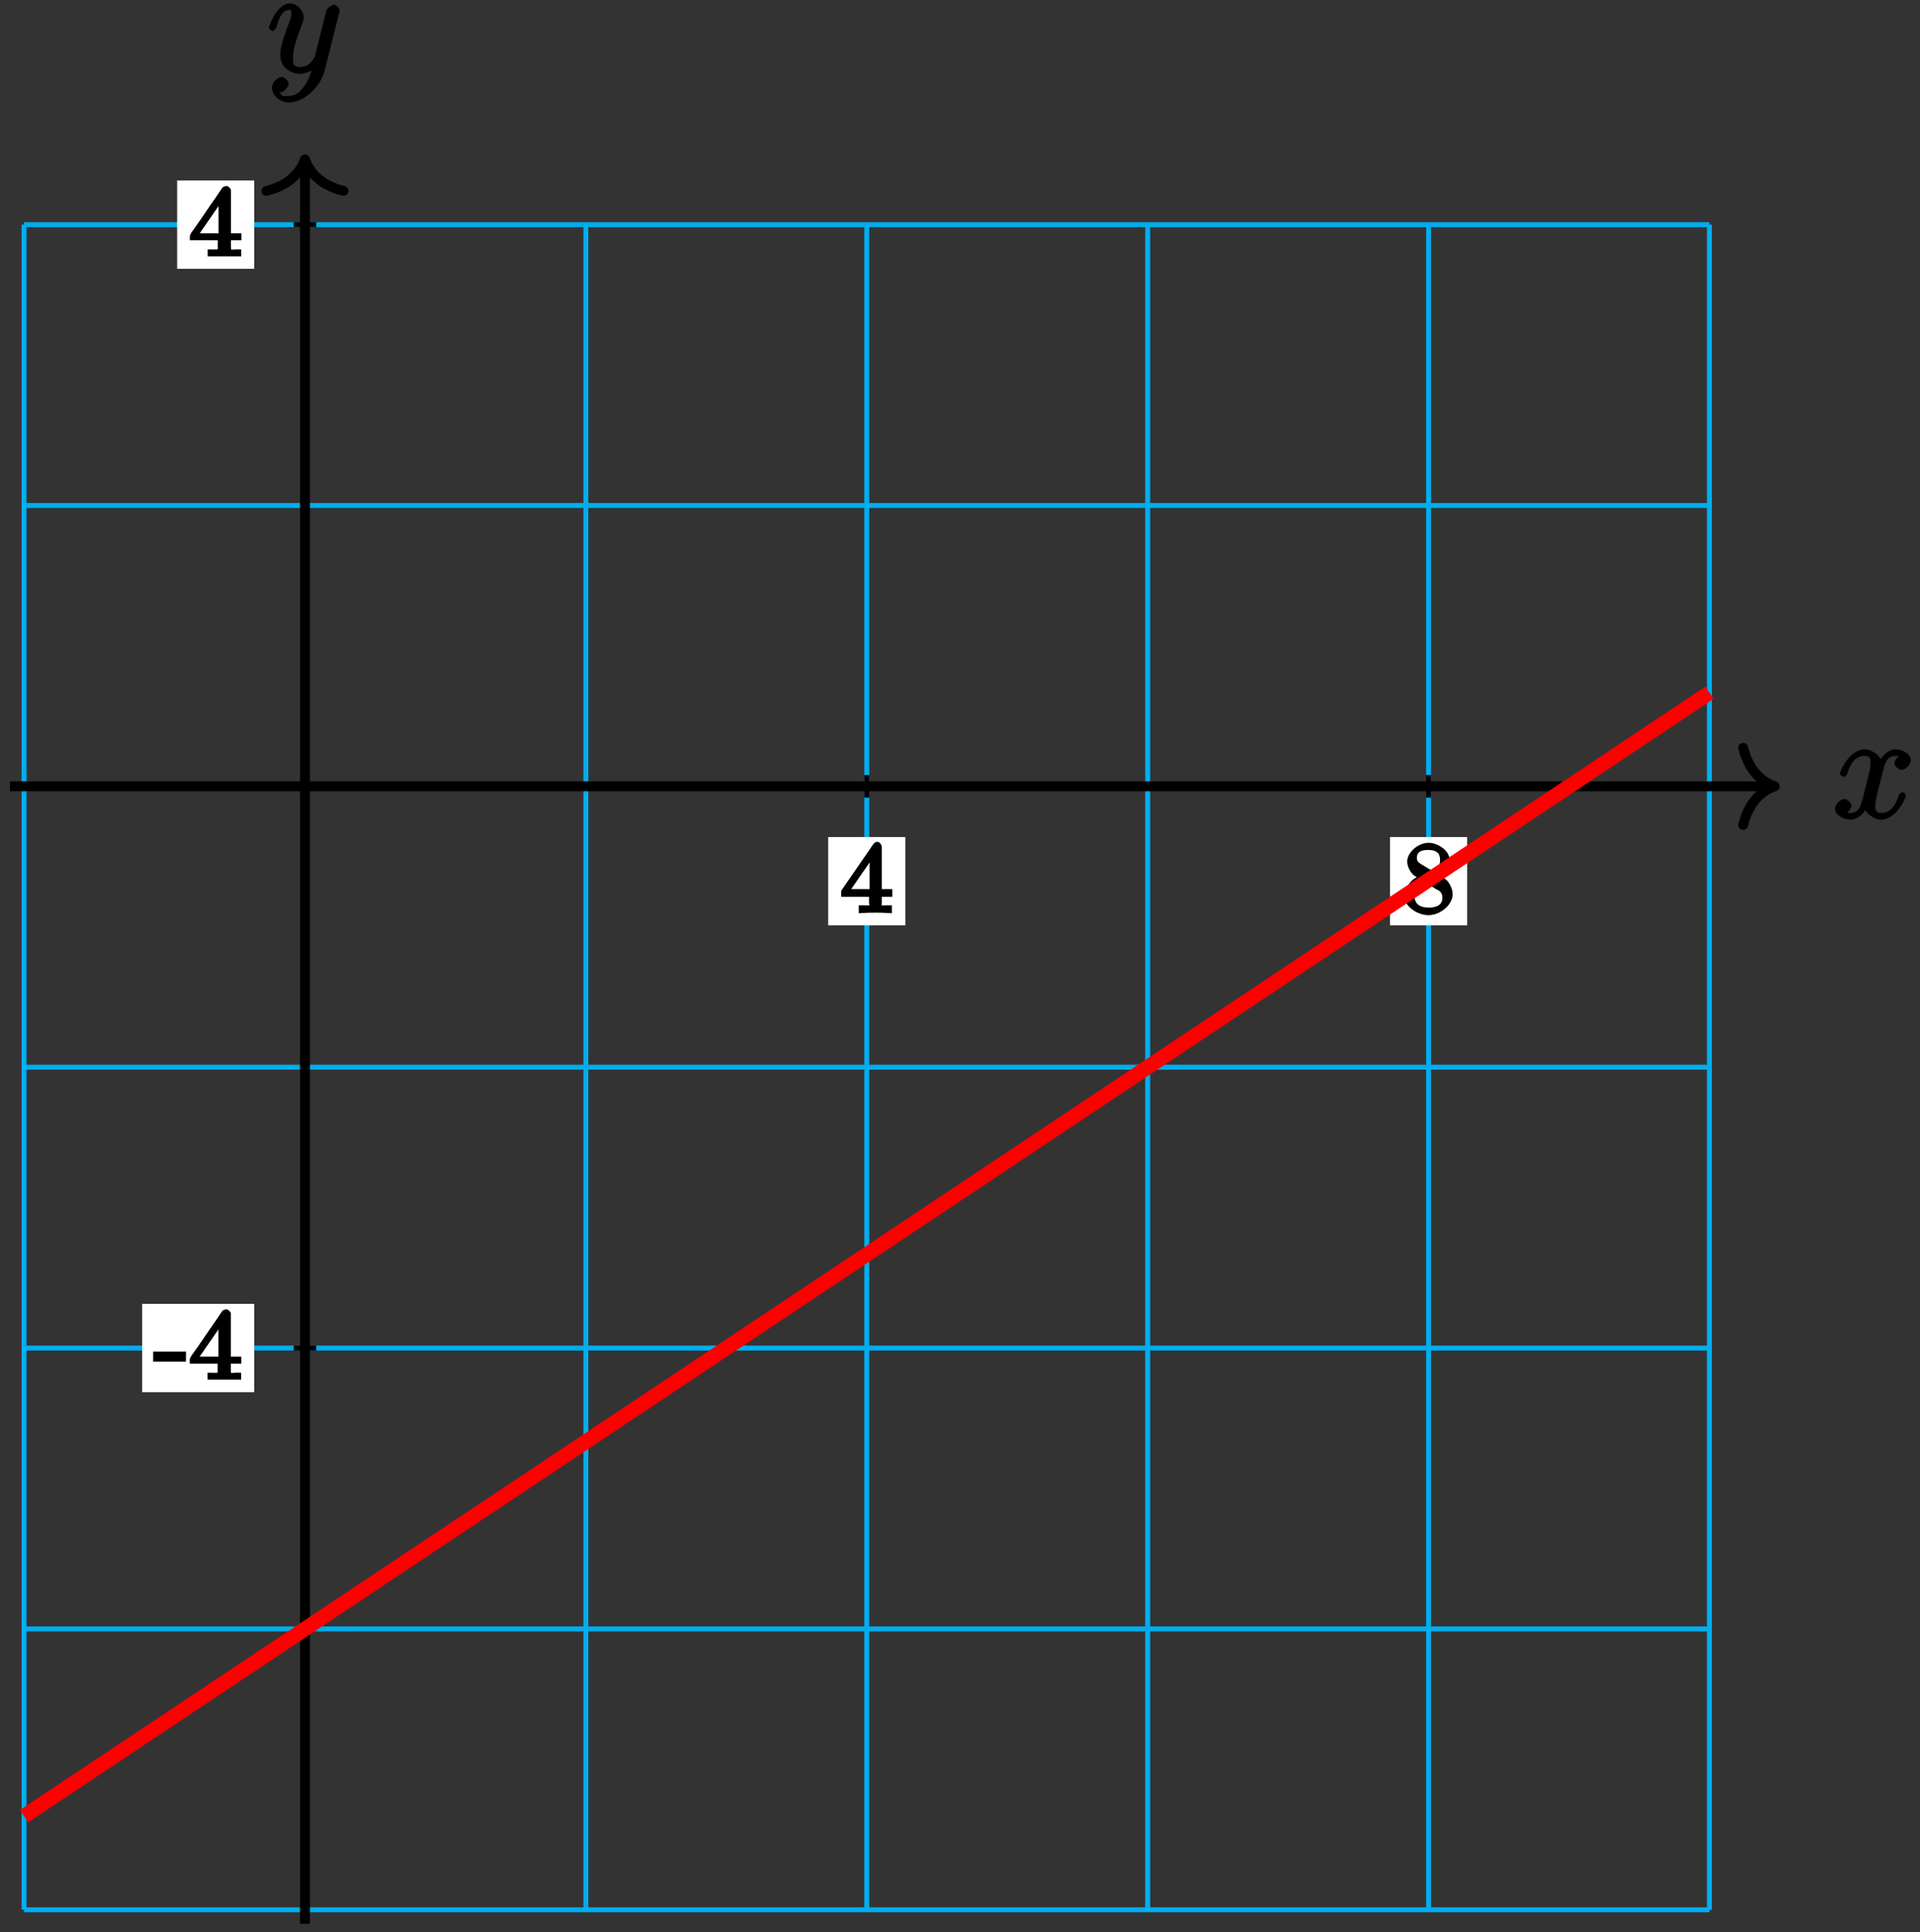 <?xml version="1.0" encoding="UTF-8"?>
<svg xmlns="http://www.w3.org/2000/svg" xmlns:xlink="http://www.w3.org/1999/xlink" width="155pt" height="156pt" viewBox="0 0 155 156" version="1.1">
<rect x="0" y="0" width="155" height="156" fill="#333333" stroke="none"/>
<defs>
<g>
<symbol overflow="visible" id="glyph0-0">
<path style="stroke:none;" d=""/>
</symbol>
<symbol overflow="visible" id="glyph0-1">
<path style="stroke:none;" d="M 5.672 -5.172 C 5.281 -5.109 4.969 -4.656 4.969 -4.438 C 4.969 -4.141 5.359 -3.906 5.531 -3.906 C 5.891 -3.906 6.297 -4.359 6.297 -4.688 C 6.297 -5.188 5.562 -5.562 5.062 -5.562 C 4.344 -5.562 3.766 -4.703 3.656 -4.469 L 3.984 -4.469 C 3.703 -5.359 2.812 -5.562 2.594 -5.562 C 1.375 -5.562 0.562 -3.844 0.562 -3.578 C 0.562 -3.531 0.781 -3.328 0.859 -3.328 C 0.953 -3.328 1.094 -3.438 1.156 -3.578 C 1.562 -4.922 2.219 -5.031 2.562 -5.031 C 3.094 -5.031 3.031 -4.672 3.031 -4.391 C 3.031 -4.125 2.969 -3.844 2.828 -3.281 L 2.422 -1.641 C 2.234 -0.922 2.062 -0.422 1.422 -0.422 C 1.359 -0.422 1.172 -0.375 0.922 -0.531 L 0.812 -0.281 C 1.25 -0.359 1.5 -0.859 1.5 -1 C 1.5 -1.25 1.156 -1.547 0.938 -1.547 C 0.641 -1.547 0.172 -1.141 0.172 -0.75 C 0.172 -0.25 0.891 0.125 1.406 0.125 C 1.984 0.125 2.5 -0.375 2.75 -0.859 L 2.469 -0.969 C 2.672 -0.266 3.438 0.125 3.875 0.125 C 5.094 0.125 5.891 -1.594 5.891 -1.859 C 5.891 -1.906 5.688 -2.109 5.625 -2.109 C 5.516 -2.109 5.328 -1.906 5.297 -1.812 C 4.969 -0.75 4.453 -0.422 3.906 -0.422 C 3.484 -0.422 3.422 -0.578 3.422 -1.062 C 3.422 -1.328 3.469 -1.516 3.656 -2.312 L 4.078 -3.938 C 4.25 -4.656 4.5 -5.031 5.062 -5.031 C 5.078 -5.031 5.297 -5.062 5.547 -4.906 Z M 5.672 -5.172 "/>
</symbol>
<symbol overflow="visible" id="glyph0-2">
<path style="stroke:none;" d="M 3.031 1.094 C 2.703 1.547 2.359 1.906 1.766 1.906 C 1.625 1.906 1.203 2.031 1.109 1.703 C 0.906 1.641 0.969 1.641 0.984 1.641 C 1.344 1.641 1.75 1.188 1.75 0.906 C 1.75 0.641 1.359 0.375 1.188 0.375 C 0.984 0.375 0.406 0.688 0.406 1.266 C 0.406 1.875 1.094 2.438 1.766 2.438 C 2.969 2.438 4.328 1.188 4.656 -0.125 L 5.828 -4.797 C 5.844 -4.859 5.875 -4.922 5.875 -5 C 5.875 -5.172 5.562 -5.453 5.391 -5.453 C 5.281 -5.453 4.859 -5.25 4.766 -4.891 L 3.891 -1.375 C 3.828 -1.156 3.875 -1.25 3.781 -1.109 C 3.531 -0.781 3.266 -0.422 2.688 -0.422 C 2.016 -0.422 2.109 -0.922 2.109 -1.25 C 2.109 -1.922 2.438 -2.844 2.766 -3.703 C 2.891 -4.047 2.969 -4.219 2.969 -4.453 C 2.969 -4.953 2.453 -5.562 1.859 -5.562 C 0.766 -5.562 0.156 -3.688 0.156 -3.578 C 0.156 -3.531 0.375 -3.328 0.453 -3.328 C 0.562 -3.328 0.734 -3.531 0.781 -3.688 C 1.062 -4.703 1.359 -5.031 1.828 -5.031 C 1.938 -5.031 1.969 -5.172 1.969 -4.781 C 1.969 -4.469 1.844 -4.125 1.656 -3.672 C 1.078 -2.109 1.078 -1.703 1.078 -1.422 C 1.078 -0.281 2.062 0.125 2.656 0.125 C 3 0.125 3.531 -0.031 3.844 -0.344 L 3.688 -0.516 C 3.516 0.141 3.438 0.5 3.031 1.094 Z M 3.031 1.094 "/>
</symbol>
<symbol overflow="visible" id="glyph1-0">
<path style="stroke:none;" d=""/>
</symbol>
<symbol overflow="visible" id="glyph1-1">
<path style="stroke:none;" d="M 3.328 -5.344 C 3.328 -5.5 3.141 -5.75 2.969 -5.75 C 2.875 -5.75 2.719 -5.688 2.641 -5.562 L 0.047 -1.797 L 0.047 -1.312 L 2.297 -1.312 L 2.297 -0.828 C 2.297 -0.531 2.469 -0.625 1.844 -0.625 L 1.469 -0.625 L 1.469 0.016 C 2.344 -0.031 2.359 -0.031 2.812 -0.031 C 3.266 -0.031 3.281 -0.031 4.141 0.016 L 4.141 -0.625 L 3.781 -0.625 C 3.156 -0.625 3.328 -0.531 3.328 -0.828 L 3.328 -1.312 L 4.172 -1.312 L 4.172 -1.938 L 3.328 -1.938 Z M 2.344 -4.688 L 2.344 -1.938 L 0.859 -1.938 L 2.672 -4.562 Z M 2.344 -4.688 "/>
</symbol>
<symbol overflow="visible" id="glyph1-2">
<path style="stroke:none;" d="M 2.641 -2.875 C 3.094 -3.094 3.812 -3.672 3.812 -4.297 C 3.812 -5.047 2.859 -5.672 2.125 -5.672 C 1.281 -5.672 0.391 -4.906 0.391 -4.156 C 0.391 -3.859 0.562 -3.453 0.75 -3.234 C 0.891 -3.062 0.922 -3.047 1.172 -2.891 C 0.562 -2.609 0.156 -1.844 0.156 -1.391 C 0.156 -0.516 1.234 0.172 2.109 0.172 C 3.078 0.172 4.062 -0.672 4.062 -1.516 C 4.062 -2.031 3.734 -2.484 3.609 -2.625 C 3.469 -2.75 3.453 -2.75 3 -3.047 Z M 1.531 -3.938 C 1.312 -4.078 1.172 -4.172 1.172 -4.453 C 1.172 -4.953 1.531 -5.094 2.109 -5.094 C 2.719 -5.094 3.047 -4.859 3.047 -4.297 C 3.047 -3.828 2.875 -3.625 2.422 -3.406 Z M 1.672 -2.594 C 1.703 -2.578 2.609 -2.016 2.734 -1.922 C 2.875 -1.859 3.234 -1.734 3.234 -1.25 C 3.234 -0.641 2.766 -0.438 2.125 -0.438 C 1.406 -0.438 0.984 -0.734 0.984 -1.391 C 0.984 -1.984 1.25 -2.281 1.781 -2.531 Z M 1.672 -2.594 "/>
</symbol>
<symbol overflow="visible" id="glyph2-0">
<path style="stroke:none;" d=""/>
</symbol>
<symbol overflow="visible" id="glyph2-1">
<path style="stroke:none;" d="M -0.109 -2.141 L -0.109 -1.469 L 2.547 -1.469 L 2.547 -2.281 L -0.109 -2.281 Z M -0.109 -2.141 "/>
</symbol>
<symbol overflow="visible" id="glyph2-2">
<path style="stroke:none;" d="M 0.234 -1.312 L 2.281 -1.312 L 2.281 -0.812 C 2.281 -0.5 2.422 -0.578 1.469 -0.578 L 1.469 -0.016 L 4.172 -0.016 L 4.172 -0.578 L 3.719 -0.578 C 3.344 -0.578 3.344 -0.453 3.344 -0.812 L 3.344 -1.312 L 4.188 -1.312 L 4.188 -1.875 L 3.344 -1.875 L 3.344 -5.375 C 3.344 -5.469 3.125 -5.688 3 -5.688 C 2.922 -5.688 2.719 -5.641 2.656 -5.562 C 2.484 -5.312 2.312 -5.047 2.141 -4.797 C 1.469 -3.844 0.844 -2.875 0.156 -1.938 C 0.109 -1.859 0.031 -1.719 0.031 -1.625 C 0.031 -1.562 0.031 -1.516 0.031 -1.312 Z M 0.656 -1.625 L 2.672 -4.547 L 2.344 -4.656 L 2.344 -1.875 L 0.828 -1.875 Z M 0.656 -1.625 "/>
</symbol>
</g>
</defs>
<g id="surface1">
<path style="fill:none;stroke-width:0.399;stroke-linecap:butt;stroke-linejoin:miter;stroke:rgb(0%,67.839%,93.729%);stroke-opacity:1;stroke-miterlimit:10;" d="M -22.679 -90.709 L 113.384 -90.709 M -22.679 -68.03 L 113.384 -68.03 M -22.679 -45.354 L 113.384 -45.354 M -22.679 -22.678 L 113.384 -22.678 M -22.679 0.002 L 113.384 0.002 M -22.679 22.677 L 113.384 22.677 M -22.679 45.349 L 113.384 45.349 M -22.679 -90.709 L -22.679 45.353 M 0.001 -90.709 L 0.001 45.353 M 22.677 -90.709 L 22.677 45.353 M 45.353 -90.709 L 45.353 45.353 M 68.032 -90.709 L 68.032 45.353 M 90.708 -90.709 L 90.708 45.353 M 113.38 -90.709 L 113.38 45.353 " transform="matrix(1,0,0,-1,24.62,63.49)"/>
<path style="fill:none;stroke-width:0.797;stroke-linecap:butt;stroke-linejoin:miter;stroke:rgb(0%,0%,0%);stroke-opacity:1;stroke-miterlimit:10;" d="M -23.811 0.002 L 118.259 0.002 " transform="matrix(1,0,0,-1,24.62,63.49)"/>
<path style="fill:none;stroke-width:0.797;stroke-linecap:round;stroke-linejoin:round;stroke:rgb(0%,0%,0%);stroke-opacity:1;stroke-miterlimit:10;" d="M -2.55 3.111 C -2.085 1.244 -1.046 0.361 0.001 0.002 C -1.046 -0.362 -2.085 -1.244 -2.55 -3.112 " transform="matrix(1,0,0,-1,143.276,63.49)"/>
<g style="fill:rgb(0%,0%,0%);fill-opacity:1;">
  <use xlink:href="#glyph0-1" x="147.97" y="66.06"/>
</g>
<path style="fill:none;stroke-width:0.797;stroke-linecap:butt;stroke-linejoin:miter;stroke:rgb(0%,0%,0%);stroke-opacity:1;stroke-miterlimit:10;" d="M 0.001 -91.842 L 0.001 50.228 " transform="matrix(1,0,0,-1,24.62,63.49)"/>
<path style="fill:none;stroke-width:0.797;stroke-linecap:round;stroke-linejoin:round;stroke:rgb(0%,0%,0%);stroke-opacity:1;stroke-miterlimit:10;" d="M -2.549 3.112 C -2.084 1.245 -1.045 0.362 0.002 -0.001 C -1.045 -0.364 -2.084 -1.243 -2.549 -3.11 " transform="matrix(0,-1,-1,0,24.62,12.865)"/>
<g style="fill:rgb(0%,0%,0%);fill-opacity:1;">
  <use xlink:href="#glyph0-2" x="21.55" y="5.84"/>
</g>
<path style="fill:none;stroke-width:0.399;stroke-linecap:butt;stroke-linejoin:miter;stroke:rgb(0%,0%,0%);stroke-opacity:1;stroke-miterlimit:10;" d="M 45.353 0.908 L 45.353 -0.908 " transform="matrix(1,0,0,-1,24.62,63.49)"/>
<path style=" stroke:none;fill-rule:nonzero;fill:rgb(100%,100%,100%);fill-opacity:1;" d="M 66.859 74.715 L 73.086 74.715 L 73.086 67.586 L 66.859 67.586 Z M 66.859 74.715 "/>
<g style="fill:rgb(0%,0%,0%);fill-opacity:1;">
  <use xlink:href="#glyph1-1" x="67.86" y="73.72"/>
</g>
<path style="fill:none;stroke-width:0.399;stroke-linecap:butt;stroke-linejoin:miter;stroke:rgb(0%,0%,0%);stroke-opacity:1;stroke-miterlimit:10;" d="M 90.708 0.908 L 90.708 -0.908 " transform="matrix(1,0,0,-1,24.62,63.49)"/>
<path style=" stroke:none;fill-rule:nonzero;fill:rgb(100%,100%,100%);fill-opacity:1;" d="M 112.215 74.715 L 118.441 74.715 L 118.441 67.586 L 112.215 67.586 Z M 112.215 74.715 "/>
<g style="fill:rgb(0%,0%,0%);fill-opacity:1;">
  <use xlink:href="#glyph1-2" x="113.21" y="73.72"/>
</g>
<path style="fill:none;stroke-width:0.399;stroke-linecap:butt;stroke-linejoin:miter;stroke:rgb(0%,0%,0%);stroke-opacity:1;stroke-miterlimit:10;" d="M 0.907 -45.354 L -0.905 -45.354 " transform="matrix(1,0,0,-1,24.62,63.49)"/>
<path style=" stroke:none;fill-rule:nonzero;fill:rgb(100%,100%,100%);fill-opacity:1;" d="M 11.477 112.41 L 20.523 112.41 L 20.523 105.277 L 11.477 105.277 Z M 11.477 112.41 "/>
<g style="fill:rgb(0%,0%,0%);fill-opacity:1;">
  <use xlink:href="#glyph2-1" x="12.47" y="111.41"/>
  <use xlink:href="#glyph2-2" x="15.292" y="111.41"/>
</g>
<path style="fill:none;stroke-width:0.399;stroke-linecap:butt;stroke-linejoin:miter;stroke:rgb(0%,0%,0%);stroke-opacity:1;stroke-miterlimit:10;" d="M 0.907 45.353 L -0.905 45.353 " transform="matrix(1,0,0,-1,24.62,63.49)"/>
<path style=" stroke:none;fill-rule:nonzero;fill:rgb(100%,100%,100%);fill-opacity:1;" d="M 14.301 21.703 L 20.523 21.703 L 20.523 14.57 L 14.301 14.57 Z M 14.301 21.703 "/>
<g style="fill:rgb(0%,0%,0%);fill-opacity:1;">
  <use xlink:href="#glyph2-2" x="15.3" y="20.71"/>
</g>
<path style="fill:none;stroke-width:1.196;stroke-linecap:butt;stroke-linejoin:miter;stroke:rgb(100%,0%,0%);stroke-opacity:1;stroke-miterlimit:10;" d="M -22.679 -83.151 C -22.679 -83.151 -18.581 -80.42 -17.007 -79.369 C -15.436 -78.323 -12.913 -76.639 -11.339 -75.592 C -9.765 -74.541 -7.241 -72.858 -5.671 -71.811 C -4.097 -70.764 -1.573 -69.08 0.001 -68.03 C 1.571 -66.983 4.095 -65.299 5.669 -64.252 C 7.243 -63.201 9.767 -61.522 11.337 -60.471 C 12.911 -59.424 15.435 -57.74 17.009 -56.694 C 18.579 -55.643 21.103 -53.963 22.677 -52.912 C 24.251 -51.865 26.775 -50.182 28.345 -49.135 C 29.919 -48.084 32.443 -46.405 34.017 -45.354 C 35.587 -44.307 38.11 -42.623 39.685 -41.576 C 41.259 -40.526 43.782 -38.846 45.353 -37.795 C 46.927 -36.748 49.45 -35.065 51.025 -34.018 C 52.595 -32.967 55.118 -31.287 56.693 -30.237 C 58.267 -29.19 60.79 -27.506 62.36 -26.455 C 63.935 -25.408 66.458 -23.725 68.032 -22.678 C 69.603 -21.627 72.126 -19.948 73.7 -18.897 C 75.275 -17.85 77.798 -16.166 79.368 -15.119 C 80.942 -14.069 83.466 -12.389 85.04 -11.338 C 86.61 -10.291 89.134 -8.608 90.708 -7.561 C 92.282 -6.51 94.806 -4.83 96.376 -3.78 C 97.95 -2.733 100.474 -1.049 102.048 -0.002 C 103.618 1.049 106.142 2.728 107.716 3.779 C 109.29 4.826 113.384 7.556 113.384 7.556 " transform="matrix(1,0,0,-1,24.62,63.49)"/>
</g>
</svg>
